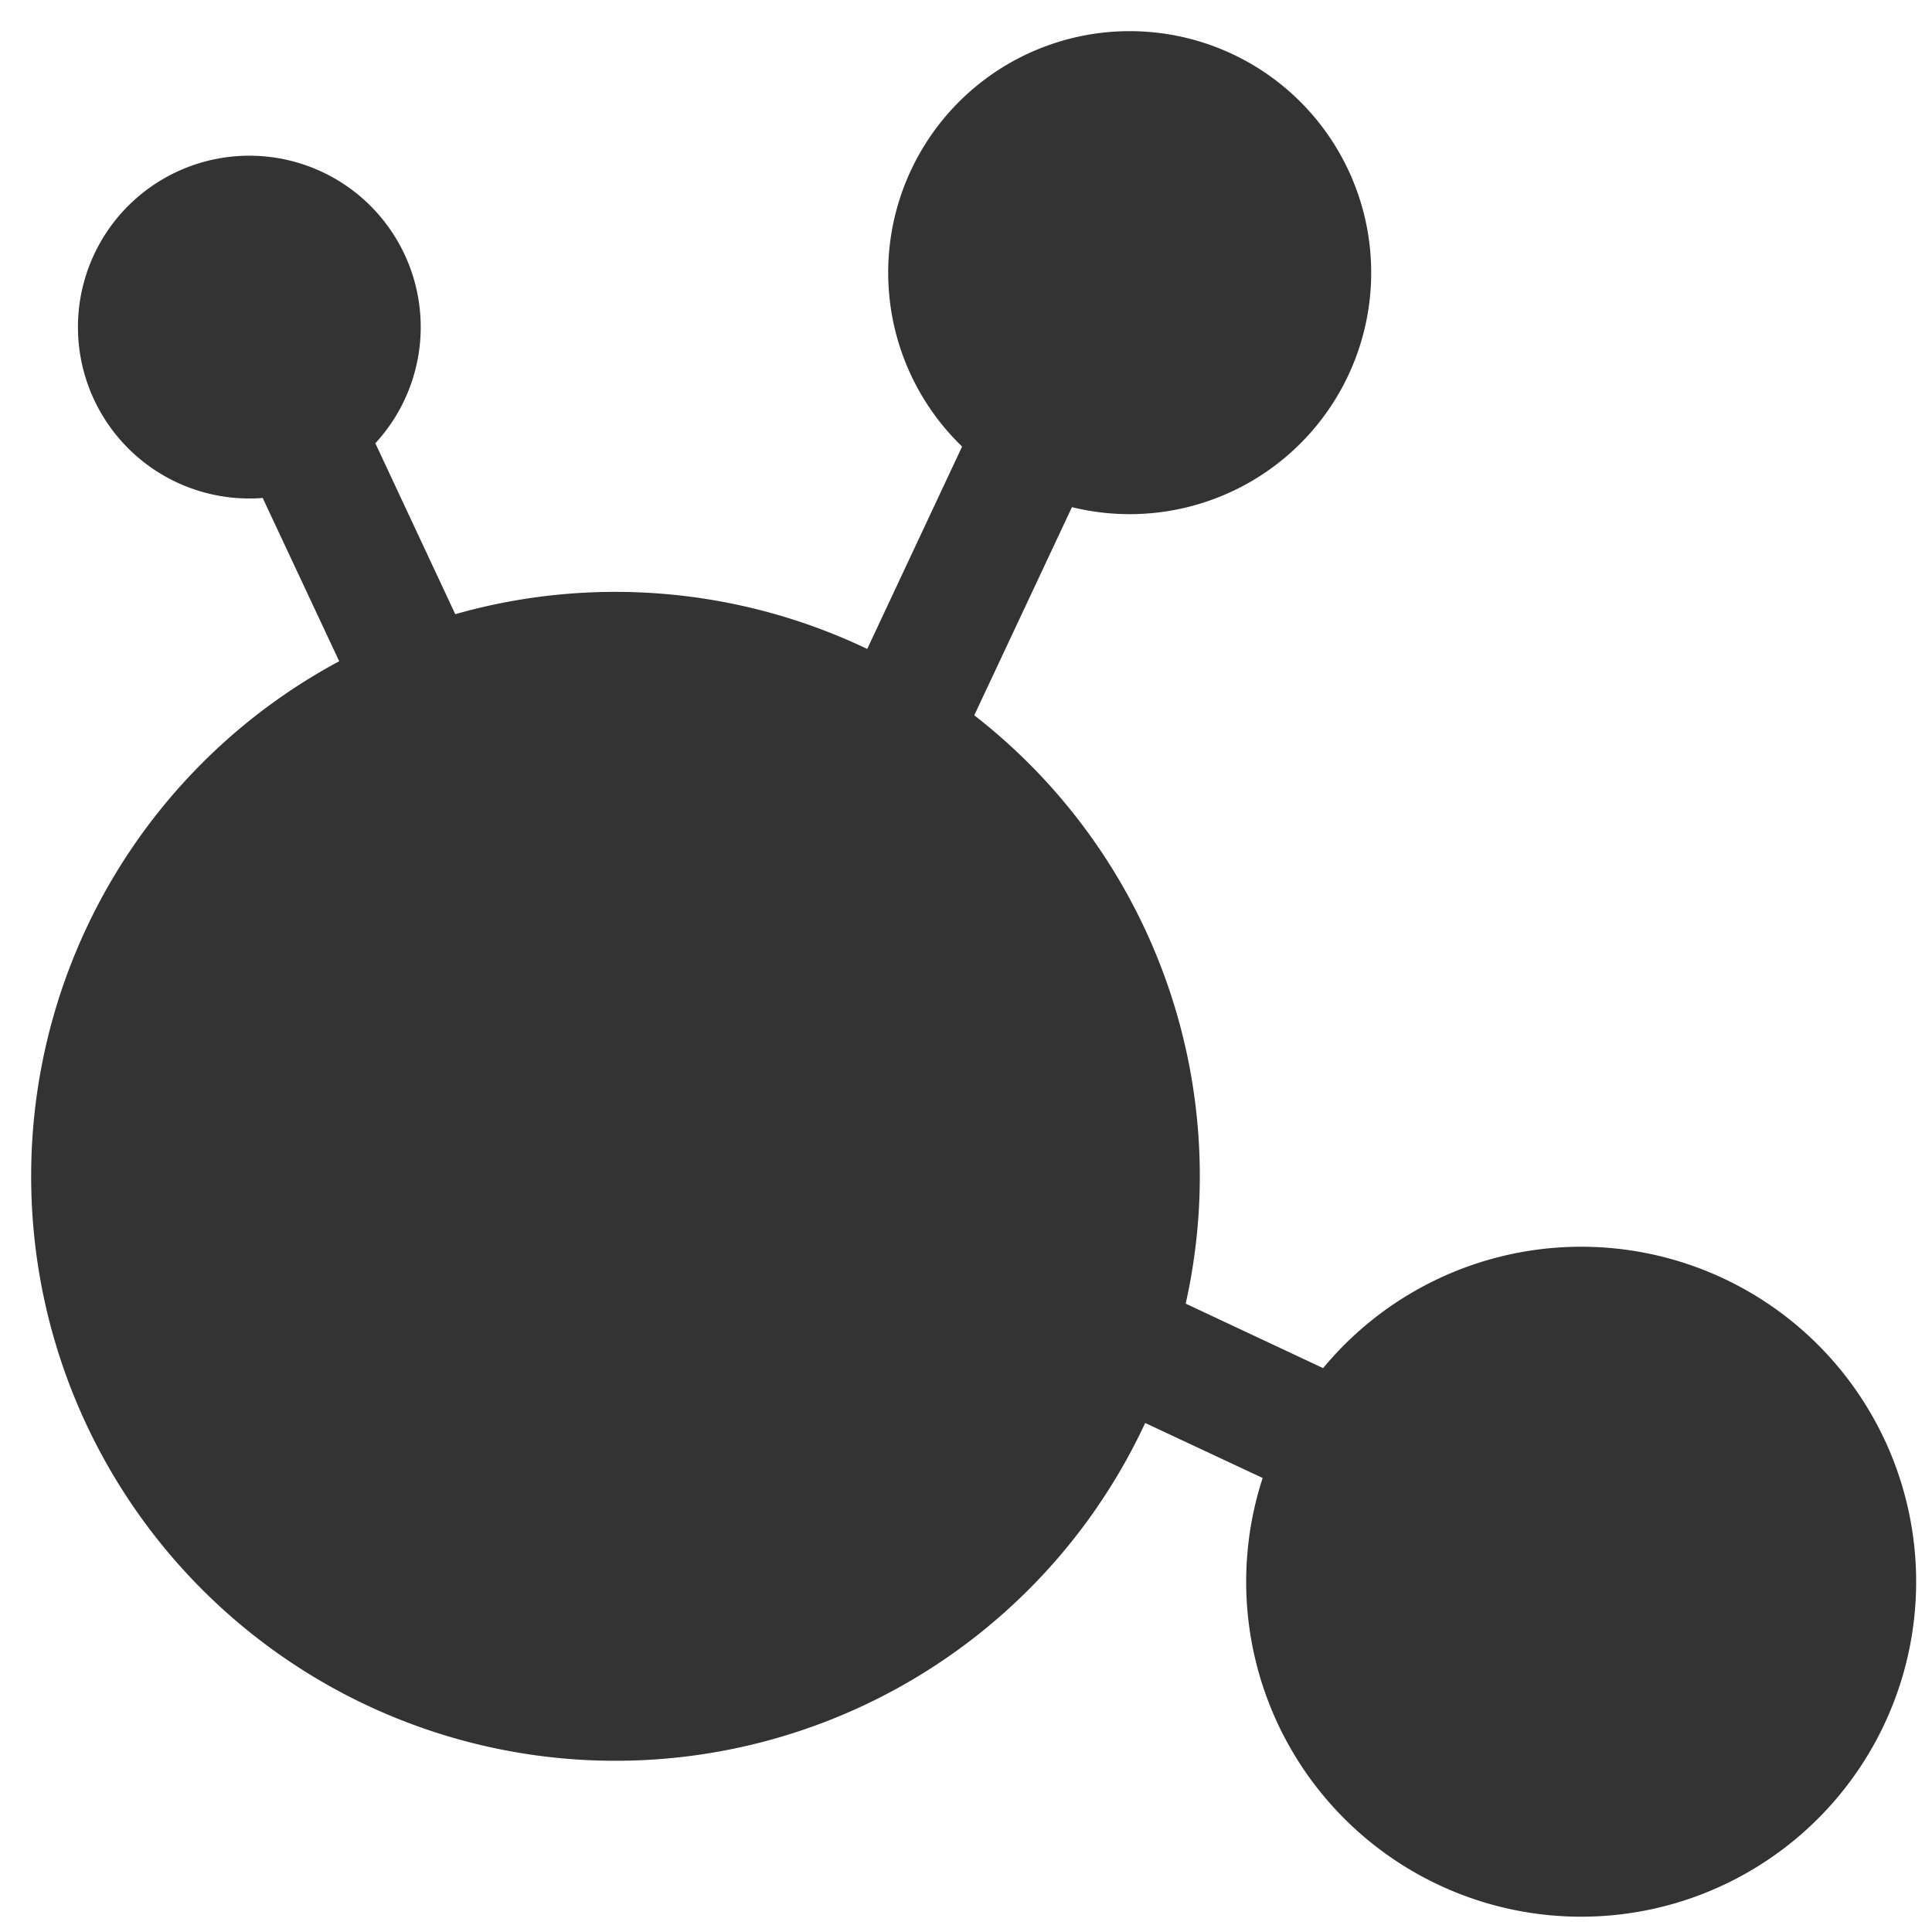 <svg xmlns="http://www.w3.org/2000/svg" xmlns:xlink="http://www.w3.org/1999/xlink" width="124" height="124" viewBox="0 0 124 124"><defs><path id="u5tta" d="M570 650.5a37.5 37.5 0 0 0 71.5 15.83l7.54 3.53a21.5 21.5 0 1 0 3.88-7.05l-8.82-4.14a37.44 37.44 0 0 0-13.57-37.76l6.27-13.36a15.5 15.5 0 1 0-7.05-3.89l-6.09 12.99a37.53 37.53 0 0 0-26.44-2.23l-5.13-10.97a11 11 0 1 0-7.23 3.51l4.91 10.48A37.5 37.5 0 0 0 570 650.5z"/></defs><g><g transform="translate(-568 -575)"><use fill="#333" xlink:href="#u5tta"/></g></g></svg>
